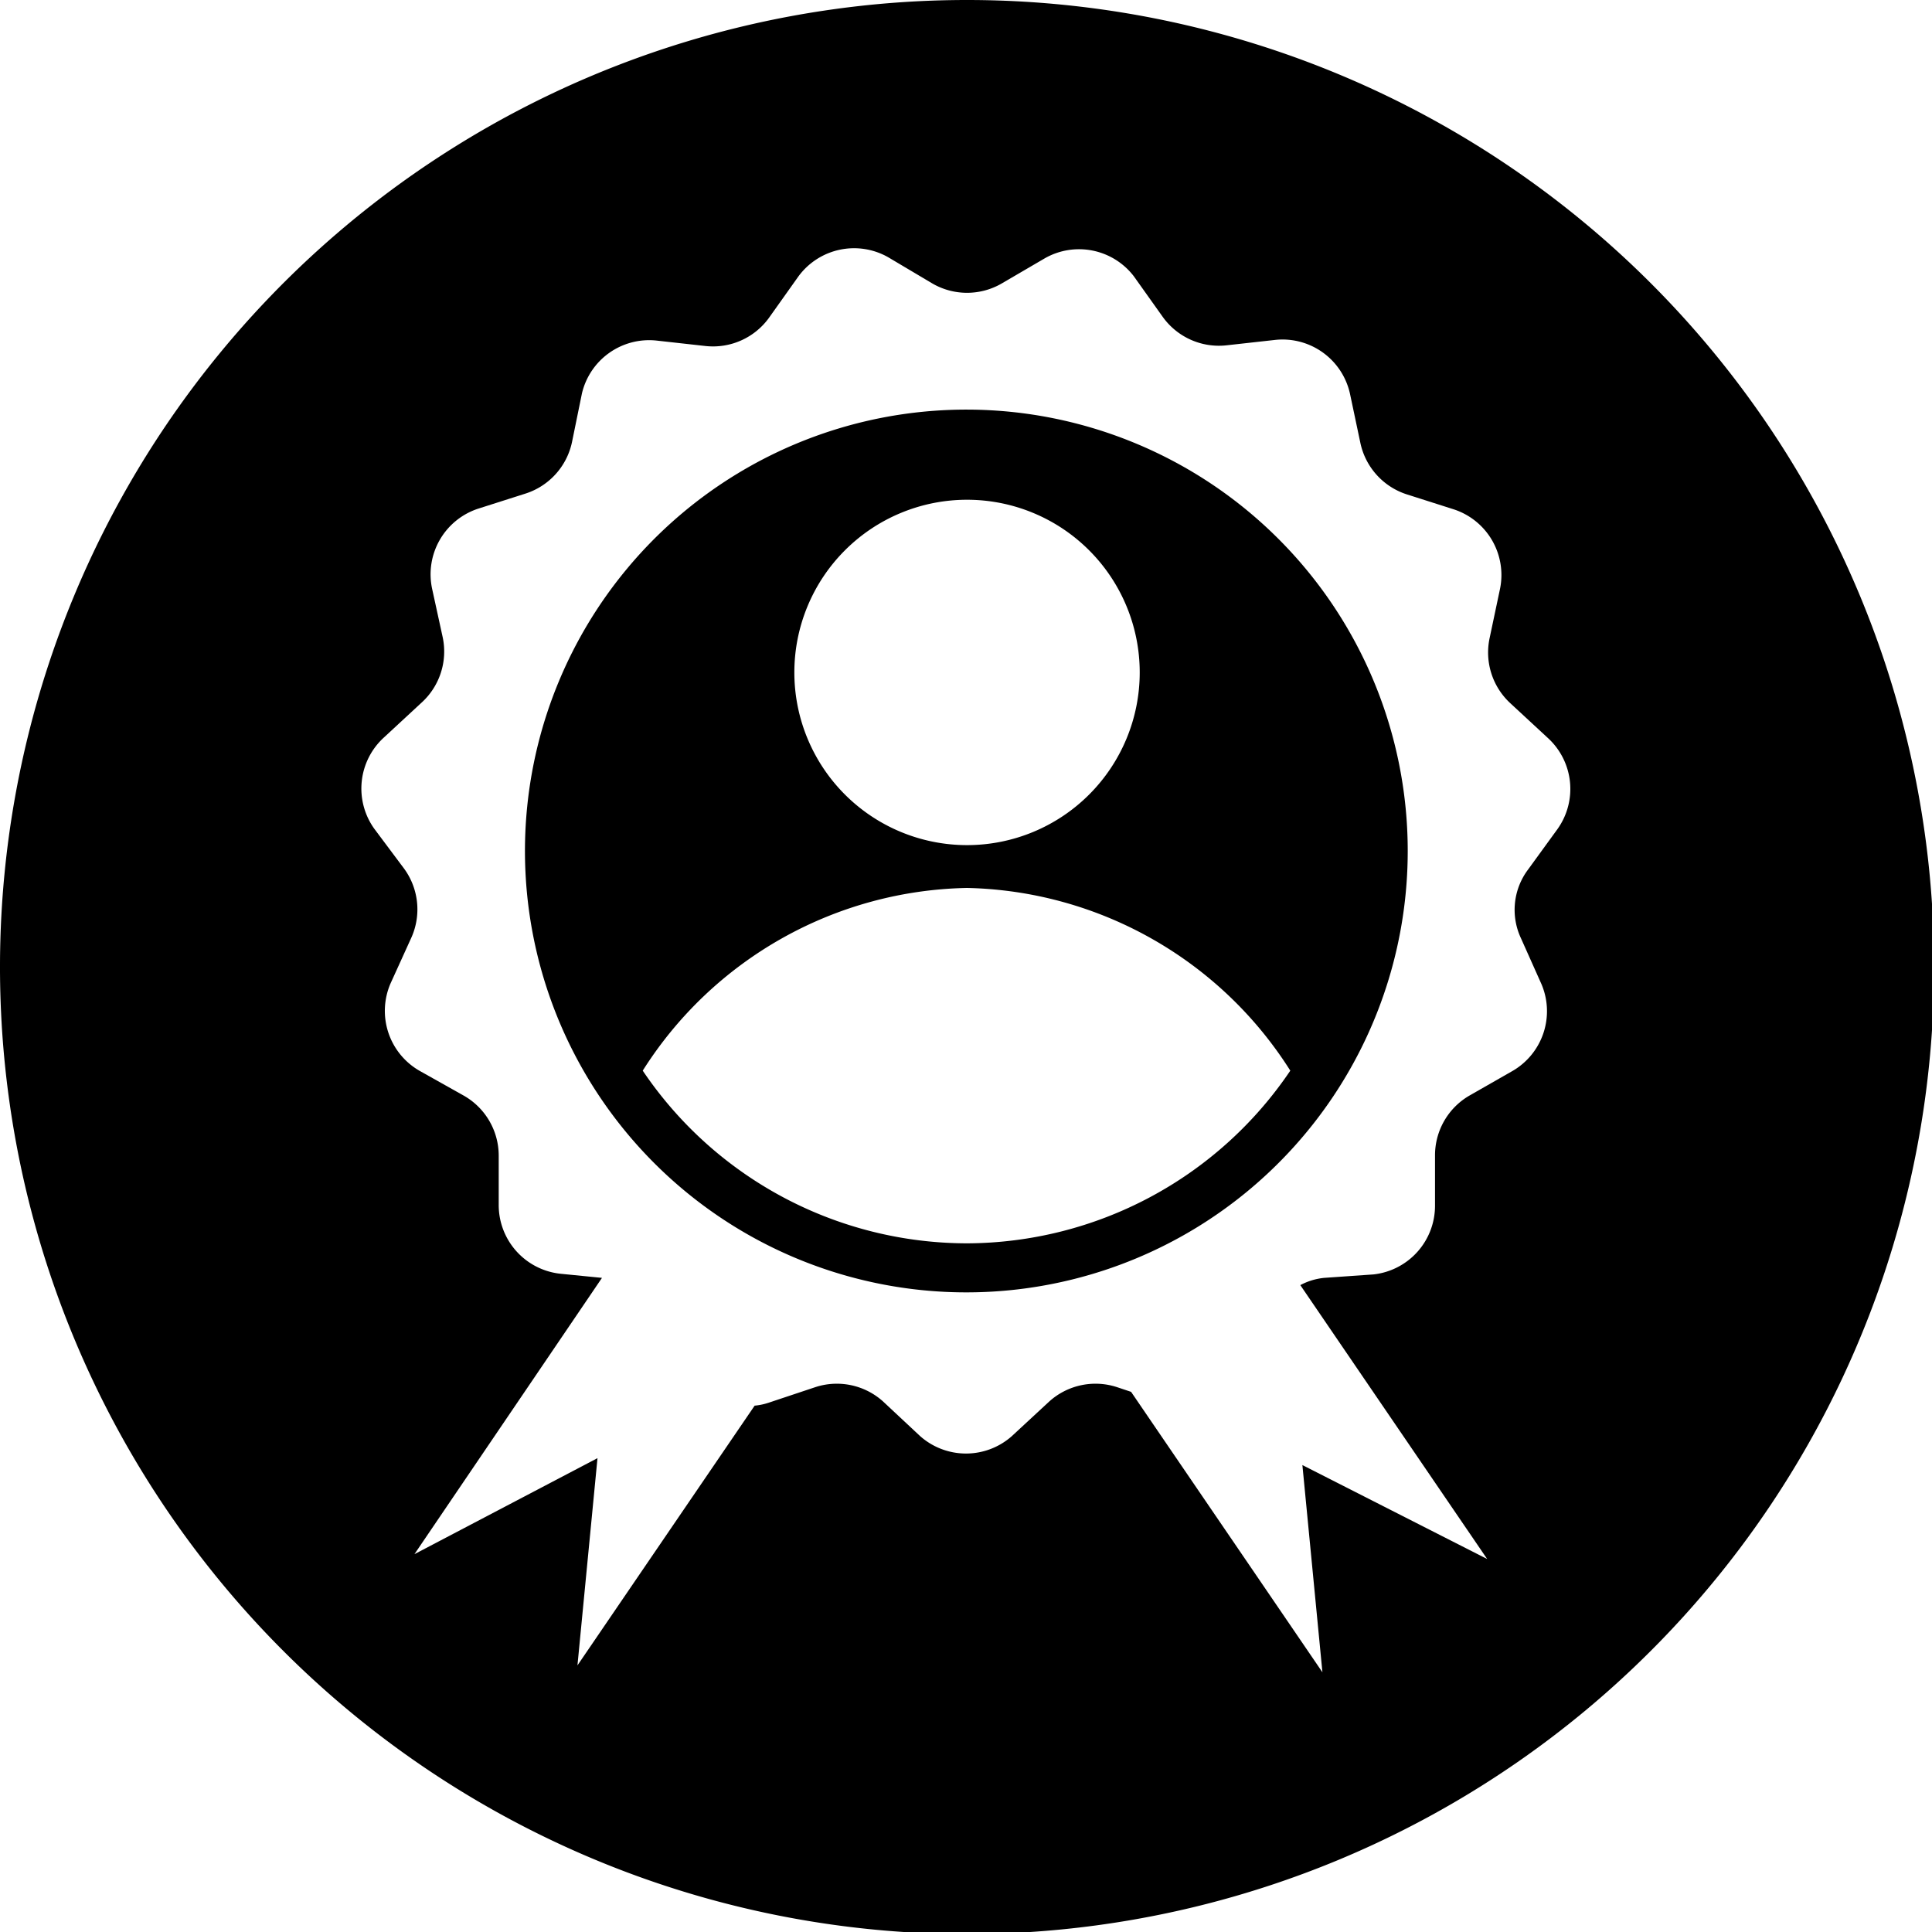 <svg xmlns="http://www.w3.org/2000/svg" viewBox="0 0 55.94 55.94"><title>Asset 282</title><g id="Layer_2" data-name="Layer 2"><g id="Layer_1-2" data-name="Layer 1"><path d="M28,11.86A12.78,12.78,0,1,0,40.76,24.64,12.78,12.78,0,0,0,28,11.86Zm0,2.61a5,5,0,1,1-5,5A5,5,0,0,1,28,14.47ZM28,36a11.34,11.34,0,0,1-9.39-5A11.36,11.36,0,0,1,28,25.71,11.36,11.36,0,0,1,37.36,31,11.34,11.34,0,0,1,28,36Z"/><path d="M28,0a28,28,0,1,0,28,28A28,28,0,0,0,28,0ZM45.1,24l-.85,1.17a1.94,1.94,0,0,0-.21,2l.59,1.32A2,2,0,0,1,43.81,31l-1.26.72a2,2,0,0,0-1,1.73v1.45a2,2,0,0,1-1.78,2L38.34,37a1.85,1.85,0,0,0-.69.21l5.41,7.93-5.35-2.72.58,6L32.75,40.3l-.42-.14a2,2,0,0,0-1.95.42l-1.08,1a2,2,0,0,1-2.66,0l-1.07-1a2,2,0,0,0-1.95-.42l-1.38.46a1.8,1.8,0,0,1-.39.08l-5.13,7.52.58-6L12,45l5.43-8-1.21-.12a2,2,0,0,1-1.78-2V33.46a2,2,0,0,0-1-1.73L12.14,31a2,2,0,0,1-.83-2.53l.6-1.32a2,2,0,0,0-.21-2L10.84,24a2,2,0,0,1,.28-2.65l1.08-1a2,2,0,0,0,.62-1.89l-.31-1.42a2,2,0,0,1,1.33-2.31l1.38-.44a2,2,0,0,0,1.34-1.48l.29-1.42A2,2,0,0,1,19,9.86l1.44.16a2,2,0,0,0,1.82-.81L23.12,8a2,2,0,0,1,2.6-.55L27,8.21a2,2,0,0,0,2,0l1.25-.73A2,2,0,0,1,32.83,8l.84,1.18A2,2,0,0,0,35.5,10l1.44-.16a2,2,0,0,1,2.15,1.57l.3,1.42a2,2,0,0,0,1.33,1.48l1.38.44a2,2,0,0,1,1.33,2.31l-.3,1.42a2,2,0,0,0,.61,1.89l1.08,1A2,2,0,0,1,45.1,24Z"/></g></g></svg>